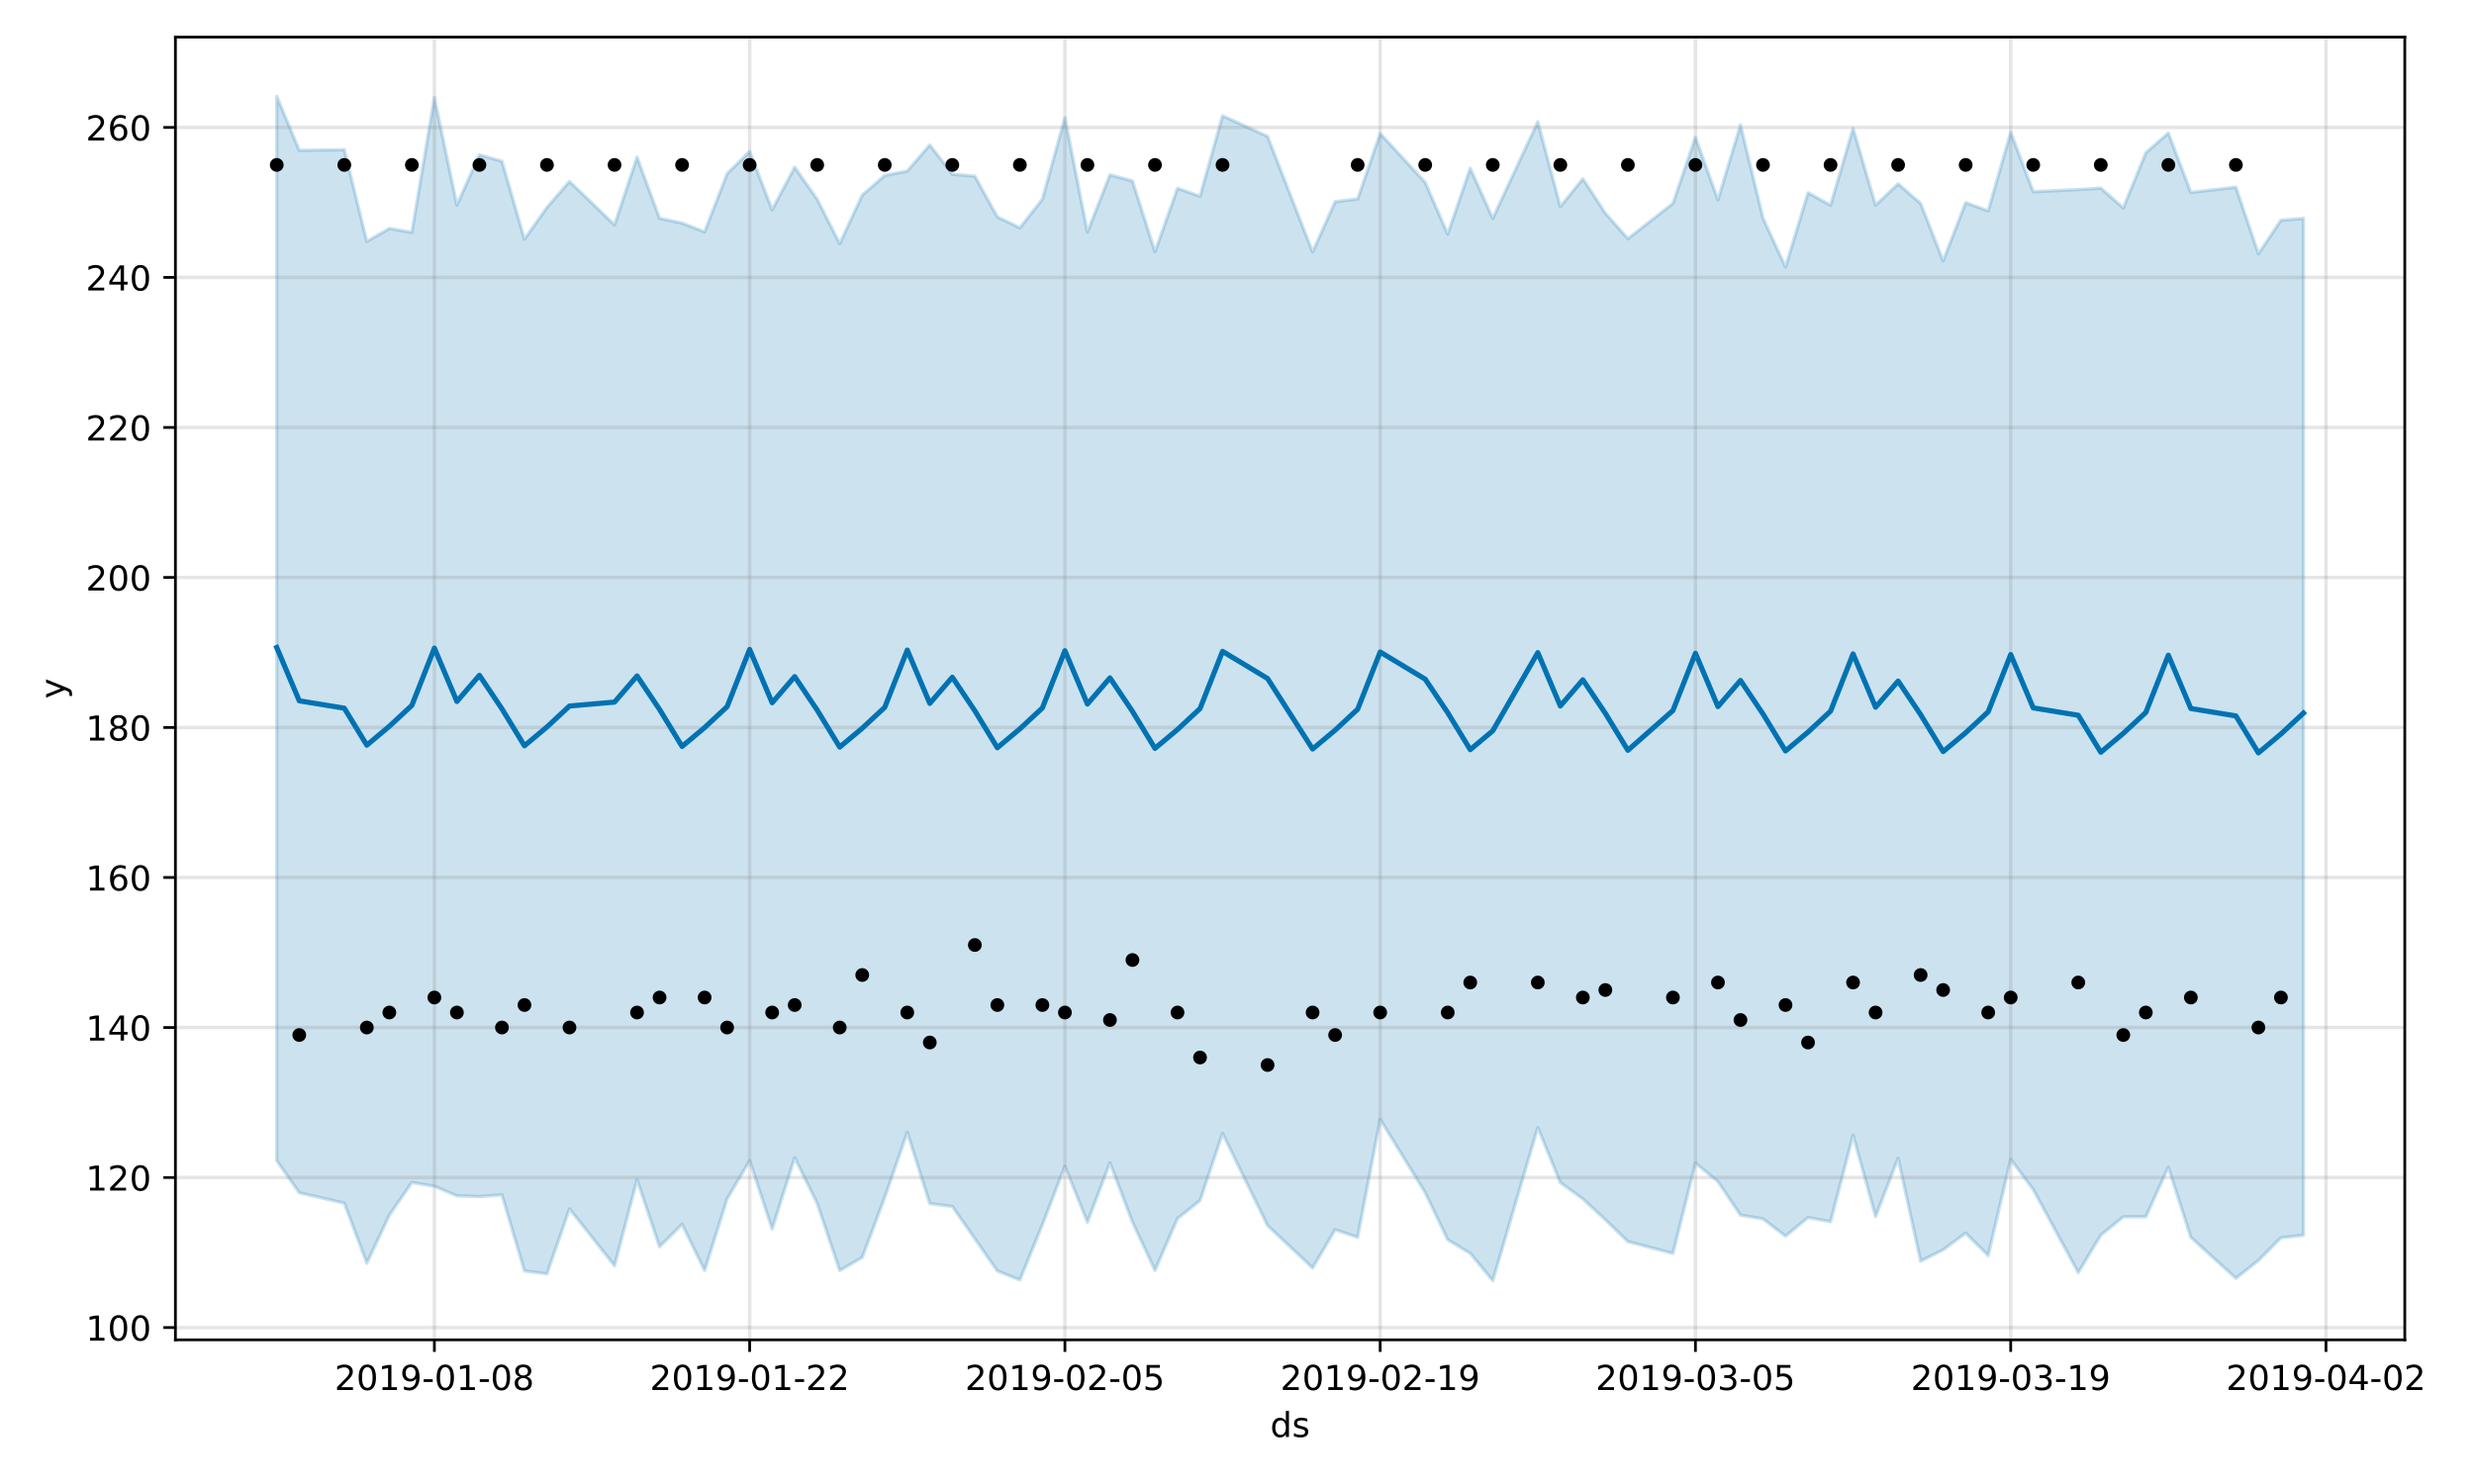 <?xml version="1.0" encoding="utf-8" standalone="no"?>
<!DOCTYPE svg PUBLIC "-//W3C//DTD SVG 1.1//EN"
  "http://www.w3.org/Graphics/SVG/1.1/DTD/svg11.dtd">
<!-- Created with matplotlib (https://matplotlib.org/) -->
<svg height="432pt" version="1.1" viewBox="0 0 720 432" width="720pt" xmlns="http://www.w3.org/2000/svg" xmlns:xlink="http://www.w3.org/1999/xlink">
 <defs>
  <style type="text/css">
*{stroke-linecap:butt;stroke-linejoin:round;}
  </style>
 </defs>
 <g id="figure_1">
  <g id="patch_1">
   <path d="M 0 432 
L 720 432 
L 720 0 
L 0 0 
z
" style="fill:#ffffff;"/>
  </g>
  <g id="axes_1">
   <g id="patch_2">
    <path d="M 51.05 390.04 
L 699.857 390.04 
L 699.857 10.8 
L 51.05 10.8 
z
" style="fill:#ffffff;"/>
   </g>
   <g id="PolyCollection_1">
    <defs>
     <path d="M 80.541 -403.962 
L 80.541 -94.115 
L 87.095 -84.778 
L 100.202 -81.754 
L 106.756 -64.27 
L 113.309 -78.24 
L 119.863 -87.759 
L 126.417 -86.669 
L 132.97 -83.89 
L 139.524 -83.656 
L 146.077 -84.166 
L 152.631 -62.017 
L 159.185 -61.194 
L 165.738 -80.082 
L 178.845 -63.534 
L 185.399 -88.555 
L 191.953 -69.057 
L 198.506 -75.607 
L 205.06 -62.145 
L 211.613 -82.978 
L 218.167 -94.111 
L 224.721 -74.231 
L 231.274 -94.961 
L 237.828 -81.683 
L 244.381 -62.121 
L 250.935 -65.961 
L 257.489 -83.422 
L 264.042 -102.344 
L 270.596 -81.618 
L 277.15 -80.785 
L 283.703 -71.399 
L 290.257 -62.015 
L 296.81 -59.392 
L 303.364 -75.456 
L 309.918 -92.49 
L 316.471 -76.219 
L 323.025 -93.493 
L 329.578 -76.225 
L 336.132 -62.197 
L 342.686 -77.279 
L 349.239 -82.51 
L 355.793 -102.041 
L 368.9 -75.219 
L 382.007 -62.886 
L 388.561 -74.025 
L 395.114 -71.806 
L 401.668 -106.134 
L 414.775 -84.812 
L 421.329 -71.105 
L 427.883 -67.123 
L 434.436 -59.198 
L 447.543 -103.747 
L 454.097 -87.72 
L 460.651 -82.991 
L 467.204 -76.927 
L 473.758 -70.564 
L 486.865 -67.113 
L 493.419 -93.441 
L 499.972 -88.005 
L 506.526 -78.263 
L 513.079 -77.168 
L 519.633 -72.149 
L 526.187 -77.561 
L 532.74 -76.37 
L 539.294 -101.515 
L 545.847 -77.877 
L 552.401 -94.801 
L 558.955 -64.866 
L 565.508 -68.169 
L 572.062 -73.032 
L 578.616 -66.52 
L 585.169 -94.514 
L 591.723 -85.7 
L 604.83 -61.534 
L 611.384 -72.441 
L 617.937 -77.767 
L 624.491 -77.779 
L 631.044 -92.211 
L 637.598 -71.807 
L 650.705 -59.876 
L 657.259 -65.062 
L 663.812 -71.663 
L 670.366 -72.425 
L 670.366 -368.423 
L 670.366 -368.423 
L 663.812 -367.885 
L 657.259 -358.119 
L 650.705 -377.523 
L 637.598 -375.974 
L 631.044 -393.268 
L 624.491 -387.519 
L 617.937 -371.476 
L 611.384 -377.254 
L 604.83 -376.819 
L 591.723 -376.201 
L 585.169 -393.473 
L 578.616 -370.639 
L 572.062 -373.01 
L 565.508 -356.071 
L 558.955 -372.775 
L 552.401 -378.489 
L 545.847 -372.264 
L 539.294 -394.62 
L 532.74 -372.246 
L 526.187 -375.873 
L 519.633 -354.286 
L 513.079 -368.527 
L 506.526 -395.634 
L 499.972 -373.817 
L 493.419 -392.03 
L 486.865 -372.775 
L 473.758 -362.511 
L 467.204 -369.953 
L 460.651 -379.952 
L 454.097 -371.86 
L 447.543 -396.572 
L 434.436 -368.431 
L 427.883 -383.003 
L 421.329 -363.862 
L 414.775 -378.927 
L 401.668 -393.115 
L 395.114 -374.091 
L 388.561 -373.29 
L 382.007 -358.646 
L 368.9 -392.292 
L 355.793 -398.298 
L 349.239 -374.868 
L 342.686 -377.193 
L 336.132 -358.716 
L 329.578 -379.338 
L 323.025 -381.103 
L 316.471 -364.447 
L 309.918 -397.759 
L 303.364 -374.028 
L 296.81 -365.684 
L 290.257 -368.87 
L 283.703 -380.712 
L 277.15 -381.294 
L 270.596 -389.789 
L 264.042 -382.2 
L 257.489 -380.932 
L 250.935 -375.193 
L 244.381 -361.067 
L 237.828 -374 
L 231.274 -383.31 
L 224.721 -370.947 
L 218.167 -387.909 
L 211.613 -381.443 
L 205.06 -364.492 
L 198.506 -367.066 
L 191.953 -368.449 
L 185.399 -386.238 
L 178.845 -366.55 
L 165.738 -379.182 
L 159.185 -371.631 
L 152.631 -362.383 
L 146.077 -385.069 
L 139.524 -386.903 
L 132.97 -372.299 
L 126.417 -403.638 
L 119.863 -364.367 
L 113.309 -365.494 
L 106.756 -361.709 
L 100.202 -388.42 
L 87.095 -388.238 
L 80.541 -403.962 
z
" id="mce779f8765" style="stroke:#0072b2;stroke-opacity:0.2;"/>
    </defs>
    <g clip-path="url(#p8e09448c61)">
     <use style="fill:#0072b2;fill-opacity:0.2;stroke:#0072b2;stroke-opacity:0.2;" x="0" xlink:href="#mce779f8765" y="432"/>
    </g>
   </g>
   <g id="matplotlib.axis_1">
    <g id="xtick_1">
     <g id="line2d_1">
      <path clip-path="url(#p8e09448c61)" d="M 126.417 390.04 
L 126.417 10.8 
" style="fill:none;stroke:#808080;stroke-linecap:square;stroke-opacity:0.2;"/>
     </g>
     <g id="line2d_2">
      <defs>
       <path d="M 0 0 
L 0 3.5 
" id="m4d785fd4f9" style="stroke:#000000;stroke-width:0.8;"/>
      </defs>
      <g>
       <use style="stroke:#000000;stroke-width:0.8;" x="126.417" xlink:href="#m4d785fd4f9" y="390.04"/>
      </g>
     </g>
     <g id="text_1">
      <!-- 2019-01-08 -->
      <defs>
       <path d="M 19.188 8.297 
L 53.609 8.297 
L 53.609 0 
L 7.328 0 
L 7.328 8.297 
Q 12.938 14.109 22.625 23.891 
Q 32.328 33.688 34.812 36.531 
Q 39.547 41.844 41.422 45.531 
Q 43.312 49.219 43.312 52.781 
Q 43.312 58.594 39.234 62.25 
Q 35.156 65.922 28.609 65.922 
Q 23.969 65.922 18.812 64.312 
Q 13.672 62.703 7.812 59.422 
L 7.812 69.391 
Q 13.766 71.781 18.938 73 
Q 24.125 74.219 28.422 74.219 
Q 39.75 74.219 46.484 68.547 
Q 53.219 62.891 53.219 53.422 
Q 53.219 48.922 51.531 44.891 
Q 49.859 40.875 45.406 35.406 
Q 44.188 33.984 37.641 27.219 
Q 31.109 20.453 19.188 8.297 
z
" id="DejaVuSans-50"/>
       <path d="M 31.781 66.406 
Q 24.172 66.406 20.328 58.906 
Q 16.5 51.422 16.5 36.375 
Q 16.5 21.391 20.328 13.891 
Q 24.172 6.391 31.781 6.391 
Q 39.453 6.391 43.281 13.891 
Q 47.125 21.391 47.125 36.375 
Q 47.125 51.422 43.281 58.906 
Q 39.453 66.406 31.781 66.406 
z
M 31.781 74.219 
Q 44.047 74.219 50.516 64.516 
Q 56.984 54.828 56.984 36.375 
Q 56.984 17.969 50.516 8.266 
Q 44.047 -1.422 31.781 -1.422 
Q 19.531 -1.422 13.062 8.266 
Q 6.594 17.969 6.594 36.375 
Q 6.594 54.828 13.062 64.516 
Q 19.531 74.219 31.781 74.219 
z
" id="DejaVuSans-48"/>
       <path d="M 12.406 8.297 
L 28.516 8.297 
L 28.516 63.922 
L 10.984 60.406 
L 10.984 69.391 
L 28.422 72.906 
L 38.281 72.906 
L 38.281 8.297 
L 54.391 8.297 
L 54.391 0 
L 12.406 0 
z
" id="DejaVuSans-49"/>
       <path d="M 10.984 1.516 
L 10.984 10.5 
Q 14.703 8.734 18.5 7.812 
Q 22.312 6.891 25.984 6.891 
Q 35.75 6.891 40.891 13.453 
Q 46.047 20.016 46.781 33.406 
Q 43.953 29.203 39.594 26.953 
Q 35.25 24.703 29.984 24.703 
Q 19.047 24.703 12.672 31.312 
Q 6.297 37.938 6.297 49.422 
Q 6.297 60.641 12.938 67.422 
Q 19.578 74.219 30.609 74.219 
Q 43.266 74.219 49.922 64.516 
Q 56.594 54.828 56.594 36.375 
Q 56.594 19.141 48.406 8.859 
Q 40.234 -1.422 26.422 -1.422 
Q 22.703 -1.422 18.891 -0.688 
Q 15.094 0.047 10.984 1.516 
z
M 30.609 32.422 
Q 37.25 32.422 41.125 36.953 
Q 45.016 41.5 45.016 49.422 
Q 45.016 57.281 41.125 61.844 
Q 37.25 66.406 30.609 66.406 
Q 23.969 66.406 20.094 61.844 
Q 16.219 57.281 16.219 49.422 
Q 16.219 41.5 20.094 36.953 
Q 23.969 32.422 30.609 32.422 
z
" id="DejaVuSans-57"/>
       <path d="M 4.891 31.391 
L 31.203 31.391 
L 31.203 23.391 
L 4.891 23.391 
z
" id="DejaVuSans-45"/>
       <path d="M 31.781 34.625 
Q 24.75 34.625 20.719 30.859 
Q 16.703 27.094 16.703 20.516 
Q 16.703 13.922 20.719 10.156 
Q 24.75 6.391 31.781 6.391 
Q 38.812 6.391 42.859 10.172 
Q 46.922 13.969 46.922 20.516 
Q 46.922 27.094 42.891 30.859 
Q 38.875 34.625 31.781 34.625 
z
M 21.922 38.812 
Q 15.578 40.375 12.031 44.719 
Q 8.5 49.078 8.5 55.328 
Q 8.5 64.062 14.719 69.141 
Q 20.953 74.219 31.781 74.219 
Q 42.672 74.219 48.875 69.141 
Q 55.078 64.062 55.078 55.328 
Q 55.078 49.078 51.531 44.719 
Q 48 40.375 41.703 38.812 
Q 48.828 37.156 52.797 32.312 
Q 56.781 27.484 56.781 20.516 
Q 56.781 9.906 50.312 4.234 
Q 43.844 -1.422 31.781 -1.422 
Q 19.734 -1.422 13.25 4.234 
Q 6.781 9.906 6.781 20.516 
Q 6.781 27.484 10.781 32.312 
Q 14.797 37.156 21.922 38.812 
z
M 18.312 54.391 
Q 18.312 48.734 21.844 45.562 
Q 25.391 42.391 31.781 42.391 
Q 38.141 42.391 41.719 45.562 
Q 45.312 48.734 45.312 54.391 
Q 45.312 60.062 41.719 63.234 
Q 38.141 66.406 31.781 66.406 
Q 25.391 66.406 21.844 63.234 
Q 18.312 60.062 18.312 54.391 
z
" id="DejaVuSans-56"/>
      </defs>
      <g transform="translate(97.359 404.638)scale(0.1 -0.1)">
       <use xlink:href="#DejaVuSans-50"/>
       <use x="63.623" xlink:href="#DejaVuSans-48"/>
       <use x="127.246" xlink:href="#DejaVuSans-49"/>
       <use x="190.869" xlink:href="#DejaVuSans-57"/>
       <use x="254.492" xlink:href="#DejaVuSans-45"/>
       <use x="290.576" xlink:href="#DejaVuSans-48"/>
       <use x="354.199" xlink:href="#DejaVuSans-49"/>
       <use x="417.822" xlink:href="#DejaVuSans-45"/>
       <use x="453.906" xlink:href="#DejaVuSans-48"/>
       <use x="517.529" xlink:href="#DejaVuSans-56"/>
      </g>
     </g>
    </g>
    <g id="xtick_2">
     <g id="line2d_3">
      <path clip-path="url(#p8e09448c61)" d="M 218.167 390.04 
L 218.167 10.8 
" style="fill:none;stroke:#808080;stroke-linecap:square;stroke-opacity:0.2;"/>
     </g>
     <g id="line2d_4">
      <g>
       <use style="stroke:#000000;stroke-width:0.8;" x="218.167" xlink:href="#m4d785fd4f9" y="390.04"/>
      </g>
     </g>
     <g id="text_2">
      <!-- 2019-01-22 -->
      <g transform="translate(189.109 404.638)scale(0.1 -0.1)">
       <use xlink:href="#DejaVuSans-50"/>
       <use x="63.623" xlink:href="#DejaVuSans-48"/>
       <use x="127.246" xlink:href="#DejaVuSans-49"/>
       <use x="190.869" xlink:href="#DejaVuSans-57"/>
       <use x="254.492" xlink:href="#DejaVuSans-45"/>
       <use x="290.576" xlink:href="#DejaVuSans-48"/>
       <use x="354.199" xlink:href="#DejaVuSans-49"/>
       <use x="417.822" xlink:href="#DejaVuSans-45"/>
       <use x="453.906" xlink:href="#DejaVuSans-50"/>
       <use x="517.529" xlink:href="#DejaVuSans-50"/>
      </g>
     </g>
    </g>
    <g id="xtick_3">
     <g id="line2d_5">
      <path clip-path="url(#p8e09448c61)" d="M 309.918 390.04 
L 309.918 10.8 
" style="fill:none;stroke:#808080;stroke-linecap:square;stroke-opacity:0.2;"/>
     </g>
     <g id="line2d_6">
      <g>
       <use style="stroke:#000000;stroke-width:0.8;" x="309.918" xlink:href="#m4d785fd4f9" y="390.04"/>
      </g>
     </g>
     <g id="text_3">
      <!-- 2019-02-05 -->
      <defs>
       <path d="M 10.797 72.906 
L 49.516 72.906 
L 49.516 64.594 
L 19.828 64.594 
L 19.828 46.734 
Q 21.969 47.469 24.109 47.828 
Q 26.266 48.188 28.422 48.188 
Q 40.625 48.188 47.75 41.5 
Q 54.891 34.812 54.891 23.391 
Q 54.891 11.625 47.562 5.094 
Q 40.234 -1.422 26.906 -1.422 
Q 22.312 -1.422 17.547 -0.641 
Q 12.797 0.141 7.719 1.703 
L 7.719 11.625 
Q 12.109 9.234 16.797 8.062 
Q 21.484 6.891 26.703 6.891 
Q 35.156 6.891 40.078 11.328 
Q 45.016 15.766 45.016 23.391 
Q 45.016 31 40.078 35.438 
Q 35.156 39.891 26.703 39.891 
Q 22.75 39.891 18.812 39.016 
Q 14.891 38.141 10.797 36.281 
z
" id="DejaVuSans-53"/>
      </defs>
      <g transform="translate(280.86 404.638)scale(0.1 -0.1)">
       <use xlink:href="#DejaVuSans-50"/>
       <use x="63.623" xlink:href="#DejaVuSans-48"/>
       <use x="127.246" xlink:href="#DejaVuSans-49"/>
       <use x="190.869" xlink:href="#DejaVuSans-57"/>
       <use x="254.492" xlink:href="#DejaVuSans-45"/>
       <use x="290.576" xlink:href="#DejaVuSans-48"/>
       <use x="354.199" xlink:href="#DejaVuSans-50"/>
       <use x="417.822" xlink:href="#DejaVuSans-45"/>
       <use x="453.906" xlink:href="#DejaVuSans-48"/>
       <use x="517.529" xlink:href="#DejaVuSans-53"/>
      </g>
     </g>
    </g>
    <g id="xtick_4">
     <g id="line2d_7">
      <path clip-path="url(#p8e09448c61)" d="M 401.668 390.04 
L 401.668 10.8 
" style="fill:none;stroke:#808080;stroke-linecap:square;stroke-opacity:0.2;"/>
     </g>
     <g id="line2d_8">
      <g>
       <use style="stroke:#000000;stroke-width:0.8;" x="401.668" xlink:href="#m4d785fd4f9" y="390.04"/>
      </g>
     </g>
     <g id="text_4">
      <!-- 2019-02-19 -->
      <g transform="translate(372.61 404.638)scale(0.1 -0.1)">
       <use xlink:href="#DejaVuSans-50"/>
       <use x="63.623" xlink:href="#DejaVuSans-48"/>
       <use x="127.246" xlink:href="#DejaVuSans-49"/>
       <use x="190.869" xlink:href="#DejaVuSans-57"/>
       <use x="254.492" xlink:href="#DejaVuSans-45"/>
       <use x="290.576" xlink:href="#DejaVuSans-48"/>
       <use x="354.199" xlink:href="#DejaVuSans-50"/>
       <use x="417.822" xlink:href="#DejaVuSans-45"/>
       <use x="453.906" xlink:href="#DejaVuSans-49"/>
       <use x="517.529" xlink:href="#DejaVuSans-57"/>
      </g>
     </g>
    </g>
    <g id="xtick_5">
     <g id="line2d_9">
      <path clip-path="url(#p8e09448c61)" d="M 493.419 390.04 
L 493.419 10.8 
" style="fill:none;stroke:#808080;stroke-linecap:square;stroke-opacity:0.2;"/>
     </g>
     <g id="line2d_10">
      <g>
       <use style="stroke:#000000;stroke-width:0.8;" x="493.419" xlink:href="#m4d785fd4f9" y="390.04"/>
      </g>
     </g>
     <g id="text_5">
      <!-- 2019-03-05 -->
      <defs>
       <path d="M 40.578 39.312 
Q 47.656 37.797 51.625 33 
Q 55.609 28.219 55.609 21.188 
Q 55.609 10.406 48.188 4.484 
Q 40.766 -1.422 27.094 -1.422 
Q 22.516 -1.422 17.656 -0.516 
Q 12.797 0.391 7.625 2.203 
L 7.625 11.719 
Q 11.719 9.328 16.594 8.109 
Q 21.484 6.891 26.812 6.891 
Q 36.078 6.891 40.938 10.547 
Q 45.797 14.203 45.797 21.188 
Q 45.797 27.641 41.281 31.266 
Q 36.766 34.906 28.719 34.906 
L 20.219 34.906 
L 20.219 43.016 
L 29.109 43.016 
Q 36.375 43.016 40.234 45.922 
Q 44.094 48.828 44.094 54.297 
Q 44.094 59.906 40.109 62.906 
Q 36.141 65.922 28.719 65.922 
Q 24.656 65.922 20.016 65.031 
Q 15.375 64.156 9.812 62.312 
L 9.812 71.094 
Q 15.438 72.656 20.344 73.438 
Q 25.25 74.219 29.594 74.219 
Q 40.828 74.219 47.359 69.109 
Q 53.906 64.016 53.906 55.328 
Q 53.906 49.266 50.438 45.094 
Q 46.969 40.922 40.578 39.312 
z
" id="DejaVuSans-51"/>
      </defs>
      <g transform="translate(464.361 404.638)scale(0.1 -0.1)">
       <use xlink:href="#DejaVuSans-50"/>
       <use x="63.623" xlink:href="#DejaVuSans-48"/>
       <use x="127.246" xlink:href="#DejaVuSans-49"/>
       <use x="190.869" xlink:href="#DejaVuSans-57"/>
       <use x="254.492" xlink:href="#DejaVuSans-45"/>
       <use x="290.576" xlink:href="#DejaVuSans-48"/>
       <use x="354.199" xlink:href="#DejaVuSans-51"/>
       <use x="417.822" xlink:href="#DejaVuSans-45"/>
       <use x="453.906" xlink:href="#DejaVuSans-48"/>
       <use x="517.529" xlink:href="#DejaVuSans-53"/>
      </g>
     </g>
    </g>
    <g id="xtick_6">
     <g id="line2d_11">
      <path clip-path="url(#p8e09448c61)" d="M 585.169 390.04 
L 585.169 10.8 
" style="fill:none;stroke:#808080;stroke-linecap:square;stroke-opacity:0.2;"/>
     </g>
     <g id="line2d_12">
      <g>
       <use style="stroke:#000000;stroke-width:0.8;" x="585.169" xlink:href="#m4d785fd4f9" y="390.04"/>
      </g>
     </g>
     <g id="text_6">
      <!-- 2019-03-19 -->
      <g transform="translate(556.111 404.638)scale(0.1 -0.1)">
       <use xlink:href="#DejaVuSans-50"/>
       <use x="63.623" xlink:href="#DejaVuSans-48"/>
       <use x="127.246" xlink:href="#DejaVuSans-49"/>
       <use x="190.869" xlink:href="#DejaVuSans-57"/>
       <use x="254.492" xlink:href="#DejaVuSans-45"/>
       <use x="290.576" xlink:href="#DejaVuSans-48"/>
       <use x="354.199" xlink:href="#DejaVuSans-51"/>
       <use x="417.822" xlink:href="#DejaVuSans-45"/>
       <use x="453.906" xlink:href="#DejaVuSans-49"/>
       <use x="517.529" xlink:href="#DejaVuSans-57"/>
      </g>
     </g>
    </g>
    <g id="xtick_7">
     <g id="line2d_13">
      <path clip-path="url(#p8e09448c61)" d="M 676.92 390.04 
L 676.92 10.8 
" style="fill:none;stroke:#808080;stroke-linecap:square;stroke-opacity:0.2;"/>
     </g>
     <g id="line2d_14">
      <g>
       <use style="stroke:#000000;stroke-width:0.8;" x="676.92" xlink:href="#m4d785fd4f9" y="390.04"/>
      </g>
     </g>
     <g id="text_7">
      <!-- 2019-04-02 -->
      <defs>
       <path d="M 37.797 64.312 
L 12.891 25.391 
L 37.797 25.391 
z
M 35.203 72.906 
L 47.609 72.906 
L 47.609 25.391 
L 58.016 25.391 
L 58.016 17.188 
L 47.609 17.188 
L 47.609 0 
L 37.797 0 
L 37.797 17.188 
L 4.891 17.188 
L 4.891 26.703 
z
" id="DejaVuSans-52"/>
      </defs>
      <g transform="translate(647.862 404.638)scale(0.1 -0.1)">
       <use xlink:href="#DejaVuSans-50"/>
       <use x="63.623" xlink:href="#DejaVuSans-48"/>
       <use x="127.246" xlink:href="#DejaVuSans-49"/>
       <use x="190.869" xlink:href="#DejaVuSans-57"/>
       <use x="254.492" xlink:href="#DejaVuSans-45"/>
       <use x="290.576" xlink:href="#DejaVuSans-48"/>
       <use x="354.199" xlink:href="#DejaVuSans-52"/>
       <use x="417.822" xlink:href="#DejaVuSans-45"/>
       <use x="453.906" xlink:href="#DejaVuSans-48"/>
       <use x="517.529" xlink:href="#DejaVuSans-50"/>
      </g>
     </g>
    </g>
    <g id="text_8">
     <!-- ds -->
     <defs>
      <path d="M 45.406 46.391 
L 45.406 75.984 
L 54.391 75.984 
L 54.391 0 
L 45.406 0 
L 45.406 8.203 
Q 42.578 3.328 38.25 0.953 
Q 33.938 -1.422 27.875 -1.422 
Q 17.969 -1.422 11.734 6.484 
Q 5.516 14.406 5.516 27.297 
Q 5.516 40.188 11.734 48.094 
Q 17.969 56 27.875 56 
Q 33.938 56 38.25 53.625 
Q 42.578 51.266 45.406 46.391 
z
M 14.797 27.297 
Q 14.797 17.391 18.875 11.75 
Q 22.953 6.109 30.078 6.109 
Q 37.203 6.109 41.297 11.75 
Q 45.406 17.391 45.406 27.297 
Q 45.406 37.203 41.297 42.844 
Q 37.203 48.484 30.078 48.484 
Q 22.953 48.484 18.875 42.844 
Q 14.797 37.203 14.797 27.297 
z
" id="DejaVuSans-100"/>
      <path d="M 44.281 53.078 
L 44.281 44.578 
Q 40.484 46.531 36.375 47.5 
Q 32.281 48.484 27.875 48.484 
Q 21.188 48.484 17.844 46.438 
Q 14.5 44.391 14.5 40.281 
Q 14.5 37.156 16.891 35.375 
Q 19.281 33.594 26.516 31.984 
L 29.594 31.297 
Q 39.156 29.25 43.188 25.516 
Q 47.219 21.781 47.219 15.094 
Q 47.219 7.469 41.188 3.016 
Q 35.156 -1.422 24.609 -1.422 
Q 20.219 -1.422 15.453 -0.562 
Q 10.688 0.297 5.422 2 
L 5.422 11.281 
Q 10.406 8.688 15.234 7.391 
Q 20.062 6.109 24.812 6.109 
Q 31.156 6.109 34.562 8.281 
Q 37.984 10.453 37.984 14.406 
Q 37.984 18.062 35.516 20.016 
Q 33.062 21.969 24.703 23.781 
L 21.578 24.516 
Q 13.234 26.266 9.516 29.906 
Q 5.812 33.547 5.812 39.891 
Q 5.812 47.609 11.281 51.797 
Q 16.75 56 26.812 56 
Q 31.781 56 36.172 55.266 
Q 40.578 54.547 44.281 53.078 
z
" id="DejaVuSans-115"/>
     </defs>
     <g transform="translate(369.675 418.317)scale(0.1 -0.1)">
      <use xlink:href="#DejaVuSans-100"/>
      <use x="63.477" xlink:href="#DejaVuSans-115"/>
     </g>
    </g>
   </g>
   <g id="matplotlib.axis_2">
    <g id="ytick_1">
     <g id="line2d_15">
      <path clip-path="url(#p8e09448c61)" d="M 51.05 386.457 
L 699.857 386.457 
" style="fill:none;stroke:#808080;stroke-linecap:square;stroke-opacity:0.2;"/>
     </g>
     <g id="line2d_16">
      <defs>
       <path d="M 0 0 
L -3.5 0 
" id="mef9e981b70" style="stroke:#000000;stroke-width:0.8;"/>
      </defs>
      <g>
       <use style="stroke:#000000;stroke-width:0.8;" x="51.05" xlink:href="#mef9e981b70" y="386.457"/>
      </g>
     </g>
     <g id="text_9">
      <!-- 100 -->
      <g transform="translate(24.962 390.256)scale(0.1 -0.1)">
       <use xlink:href="#DejaVuSans-49"/>
       <use x="63.623" xlink:href="#DejaVuSans-48"/>
       <use x="127.246" xlink:href="#DejaVuSans-48"/>
      </g>
     </g>
    </g>
    <g id="ytick_2">
     <g id="line2d_17">
      <path clip-path="url(#p8e09448c61)" d="M 51.05 342.786 
L 699.857 342.786 
" style="fill:none;stroke:#808080;stroke-linecap:square;stroke-opacity:0.2;"/>
     </g>
     <g id="line2d_18">
      <g>
       <use style="stroke:#000000;stroke-width:0.8;" x="51.05" xlink:href="#mef9e981b70" y="342.786"/>
      </g>
     </g>
     <g id="text_10">
      <!-- 120 -->
      <g transform="translate(24.962 346.585)scale(0.1 -0.1)">
       <use xlink:href="#DejaVuSans-49"/>
       <use x="63.623" xlink:href="#DejaVuSans-50"/>
       <use x="127.246" xlink:href="#DejaVuSans-48"/>
      </g>
     </g>
    </g>
    <g id="ytick_3">
     <g id="line2d_19">
      <path clip-path="url(#p8e09448c61)" d="M 51.05 299.115 
L 699.857 299.115 
" style="fill:none;stroke:#808080;stroke-linecap:square;stroke-opacity:0.2;"/>
     </g>
     <g id="line2d_20">
      <g>
       <use style="stroke:#000000;stroke-width:0.8;" x="51.05" xlink:href="#mef9e981b70" y="299.115"/>
      </g>
     </g>
     <g id="text_11">
      <!-- 140 -->
      <g transform="translate(24.962 302.914)scale(0.1 -0.1)">
       <use xlink:href="#DejaVuSans-49"/>
       <use x="63.623" xlink:href="#DejaVuSans-52"/>
       <use x="127.246" xlink:href="#DejaVuSans-48"/>
      </g>
     </g>
    </g>
    <g id="ytick_4">
     <g id="line2d_21">
      <path clip-path="url(#p8e09448c61)" d="M 51.05 255.444 
L 699.857 255.444 
" style="fill:none;stroke:#808080;stroke-linecap:square;stroke-opacity:0.2;"/>
     </g>
     <g id="line2d_22">
      <g>
       <use style="stroke:#000000;stroke-width:0.8;" x="51.05" xlink:href="#mef9e981b70" y="255.444"/>
      </g>
     </g>
     <g id="text_12">
      <!-- 160 -->
      <defs>
       <path d="M 33.016 40.375 
Q 26.375 40.375 22.484 35.828 
Q 18.609 31.297 18.609 23.391 
Q 18.609 15.531 22.484 10.953 
Q 26.375 6.391 33.016 6.391 
Q 39.656 6.391 43.531 10.953 
Q 47.406 15.531 47.406 23.391 
Q 47.406 31.297 43.531 35.828 
Q 39.656 40.375 33.016 40.375 
z
M 52.594 71.297 
L 52.594 62.312 
Q 48.875 64.062 45.094 64.984 
Q 41.312 65.922 37.594 65.922 
Q 27.828 65.922 22.672 59.328 
Q 17.531 52.734 16.797 39.406 
Q 19.672 43.656 24.016 45.922 
Q 28.375 48.188 33.594 48.188 
Q 44.578 48.188 50.953 41.516 
Q 57.328 34.859 57.328 23.391 
Q 57.328 12.156 50.688 5.359 
Q 44.047 -1.422 33.016 -1.422 
Q 20.359 -1.422 13.672 8.266 
Q 6.984 17.969 6.984 36.375 
Q 6.984 53.656 15.188 63.938 
Q 23.391 74.219 37.203 74.219 
Q 40.922 74.219 44.703 73.484 
Q 48.484 72.75 52.594 71.297 
z
" id="DejaVuSans-54"/>
      </defs>
      <g transform="translate(24.962 259.243)scale(0.1 -0.1)">
       <use xlink:href="#DejaVuSans-49"/>
       <use x="63.623" xlink:href="#DejaVuSans-54"/>
       <use x="127.246" xlink:href="#DejaVuSans-48"/>
      </g>
     </g>
    </g>
    <g id="ytick_5">
     <g id="line2d_23">
      <path clip-path="url(#p8e09448c61)" d="M 51.05 211.773 
L 699.857 211.773 
" style="fill:none;stroke:#808080;stroke-linecap:square;stroke-opacity:0.2;"/>
     </g>
     <g id="line2d_24">
      <g>
       <use style="stroke:#000000;stroke-width:0.8;" x="51.05" xlink:href="#mef9e981b70" y="211.773"/>
      </g>
     </g>
     <g id="text_13">
      <!-- 180 -->
      <g transform="translate(24.962 215.572)scale(0.1 -0.1)">
       <use xlink:href="#DejaVuSans-49"/>
       <use x="63.623" xlink:href="#DejaVuSans-56"/>
       <use x="127.246" xlink:href="#DejaVuSans-48"/>
      </g>
     </g>
    </g>
    <g id="ytick_6">
     <g id="line2d_25">
      <path clip-path="url(#p8e09448c61)" d="M 51.05 168.102 
L 699.857 168.102 
" style="fill:none;stroke:#808080;stroke-linecap:square;stroke-opacity:0.2;"/>
     </g>
     <g id="line2d_26">
      <g>
       <use style="stroke:#000000;stroke-width:0.8;" x="51.05" xlink:href="#mef9e981b70" y="168.102"/>
      </g>
     </g>
     <g id="text_14">
      <!-- 200 -->
      <g transform="translate(24.962 171.902)scale(0.1 -0.1)">
       <use xlink:href="#DejaVuSans-50"/>
       <use x="63.623" xlink:href="#DejaVuSans-48"/>
       <use x="127.246" xlink:href="#DejaVuSans-48"/>
      </g>
     </g>
    </g>
    <g id="ytick_7">
     <g id="line2d_27">
      <path clip-path="url(#p8e09448c61)" d="M 51.05 124.432 
L 699.857 124.432 
" style="fill:none;stroke:#808080;stroke-linecap:square;stroke-opacity:0.2;"/>
     </g>
     <g id="line2d_28">
      <g>
       <use style="stroke:#000000;stroke-width:0.8;" x="51.05" xlink:href="#mef9e981b70" y="124.432"/>
      </g>
     </g>
     <g id="text_15">
      <!-- 220 -->
      <g transform="translate(24.962 128.231)scale(0.1 -0.1)">
       <use xlink:href="#DejaVuSans-50"/>
       <use x="63.623" xlink:href="#DejaVuSans-50"/>
       <use x="127.246" xlink:href="#DejaVuSans-48"/>
      </g>
     </g>
    </g>
    <g id="ytick_8">
     <g id="line2d_29">
      <path clip-path="url(#p8e09448c61)" d="M 51.05 80.761 
L 699.857 80.761 
" style="fill:none;stroke:#808080;stroke-linecap:square;stroke-opacity:0.2;"/>
     </g>
     <g id="line2d_30">
      <g>
       <use style="stroke:#000000;stroke-width:0.8;" x="51.05" xlink:href="#mef9e981b70" y="80.761"/>
      </g>
     </g>
     <g id="text_16">
      <!-- 240 -->
      <g transform="translate(24.962 84.56)scale(0.1 -0.1)">
       <use xlink:href="#DejaVuSans-50"/>
       <use x="63.623" xlink:href="#DejaVuSans-52"/>
       <use x="127.246" xlink:href="#DejaVuSans-48"/>
      </g>
     </g>
    </g>
    <g id="ytick_9">
     <g id="line2d_31">
      <path clip-path="url(#p8e09448c61)" d="M 51.05 37.09 
L 699.857 37.09 
" style="fill:none;stroke:#808080;stroke-linecap:square;stroke-opacity:0.2;"/>
     </g>
     <g id="line2d_32">
      <g>
       <use style="stroke:#000000;stroke-width:0.8;" x="51.05" xlink:href="#mef9e981b70" y="37.09"/>
      </g>
     </g>
     <g id="text_17">
      <!-- 260 -->
      <g transform="translate(24.962 40.889)scale(0.1 -0.1)">
       <use xlink:href="#DejaVuSans-50"/>
       <use x="63.623" xlink:href="#DejaVuSans-54"/>
       <use x="127.246" xlink:href="#DejaVuSans-48"/>
      </g>
     </g>
    </g>
    <g id="text_18">
     <!-- y -->
     <defs>
      <path d="M 32.172 -5.078 
Q 28.375 -14.844 24.75 -17.812 
Q 21.141 -20.797 15.094 -20.797 
L 7.906 -20.797 
L 7.906 -13.281 
L 13.188 -13.281 
Q 16.891 -13.281 18.938 -11.516 
Q 21 -9.766 23.484 -3.219 
L 25.094 0.875 
L 2.984 54.688 
L 12.5 54.688 
L 29.594 11.922 
L 46.688 54.688 
L 56.203 54.688 
z
" id="DejaVuSans-121"/>
     </defs>
     <g transform="translate(18.883 203.379)rotate(-90)scale(0.1 -0.1)">
      <use xlink:href="#DejaVuSans-121"/>
     </g>
    </g>
   </g>
   <g id="line2d_33">
    <defs>
     <path d="M 0 1.5 
C 0.398 1.5 0.779 1.342 1.061 1.061 
C 1.342 0.779 1.5 0.398 1.5 0 
C 1.5 -0.398 1.342 -0.779 1.061 -1.061 
C 0.779 -1.342 0.398 -1.5 0 -1.5 
C -0.398 -1.5 -0.779 -1.342 -1.061 -1.061 
C -1.342 -0.779 -1.5 -0.398 -1.5 0 
C -1.5 0.398 -1.342 0.779 -1.061 1.061 
C -0.779 1.342 -0.398 1.5 0 1.5 
z
" id="mf7f55db4b1" style="stroke:#000000;"/>
    </defs>
    <g clip-path="url(#p8e09448c61)">
     <use style="stroke:#000000;" x="80.541" xlink:href="#mf7f55db4b1" y="48.008"/>
     <use style="stroke:#000000;" x="87.095" xlink:href="#mf7f55db4b1" y="301.298"/>
     <use style="stroke:#000000;" x="100.202" xlink:href="#mf7f55db4b1" y="48.008"/>
     <use style="stroke:#000000;" x="106.756" xlink:href="#mf7f55db4b1" y="299.115"/>
     <use style="stroke:#000000;" x="113.309" xlink:href="#mf7f55db4b1" y="294.748"/>
     <use style="stroke:#000000;" x="119.863" xlink:href="#mf7f55db4b1" y="48.008"/>
     <use style="stroke:#000000;" x="126.417" xlink:href="#mf7f55db4b1" y="290.381"/>
     <use style="stroke:#000000;" x="132.97" xlink:href="#mf7f55db4b1" y="294.748"/>
     <use style="stroke:#000000;" x="139.524" xlink:href="#mf7f55db4b1" y="48.008"/>
     <use style="stroke:#000000;" x="146.077" xlink:href="#mf7f55db4b1" y="299.115"/>
     <use style="stroke:#000000;" x="152.631" xlink:href="#mf7f55db4b1" y="292.564"/>
     <use style="stroke:#000000;" x="159.185" xlink:href="#mf7f55db4b1" y="48.008"/>
     <use style="stroke:#000000;" x="165.738" xlink:href="#mf7f55db4b1" y="299.115"/>
     <use style="stroke:#000000;" x="178.845" xlink:href="#mf7f55db4b1" y="48.008"/>
     <use style="stroke:#000000;" x="185.399" xlink:href="#mf7f55db4b1" y="294.748"/>
     <use style="stroke:#000000;" x="191.953" xlink:href="#mf7f55db4b1" y="290.381"/>
     <use style="stroke:#000000;" x="198.506" xlink:href="#mf7f55db4b1" y="48.008"/>
     <use style="stroke:#000000;" x="205.06" xlink:href="#mf7f55db4b1" y="290.381"/>
     <use style="stroke:#000000;" x="211.613" xlink:href="#mf7f55db4b1" y="299.115"/>
     <use style="stroke:#000000;" x="218.167" xlink:href="#mf7f55db4b1" y="48.008"/>
     <use style="stroke:#000000;" x="224.721" xlink:href="#mf7f55db4b1" y="294.748"/>
     <use style="stroke:#000000;" x="231.274" xlink:href="#mf7f55db4b1" y="292.564"/>
     <use style="stroke:#000000;" x="237.828" xlink:href="#mf7f55db4b1" y="48.008"/>
     <use style="stroke:#000000;" x="244.381" xlink:href="#mf7f55db4b1" y="299.115"/>
     <use style="stroke:#000000;" x="250.935" xlink:href="#mf7f55db4b1" y="283.83"/>
     <use style="stroke:#000000;" x="257.489" xlink:href="#mf7f55db4b1" y="48.008"/>
     <use style="stroke:#000000;" x="264.042" xlink:href="#mf7f55db4b1" y="294.748"/>
     <use style="stroke:#000000;" x="270.596" xlink:href="#mf7f55db4b1" y="303.482"/>
     <use style="stroke:#000000;" x="277.15" xlink:href="#mf7f55db4b1" y="48.008"/>
     <use style="stroke:#000000;" x="283.703" xlink:href="#mf7f55db4b1" y="275.096"/>
     <use style="stroke:#000000;" x="290.257" xlink:href="#mf7f55db4b1" y="292.564"/>
     <use style="stroke:#000000;" x="296.81" xlink:href="#mf7f55db4b1" y="48.008"/>
     <use style="stroke:#000000;" x="303.364" xlink:href="#mf7f55db4b1" y="292.564"/>
     <use style="stroke:#000000;" x="309.918" xlink:href="#mf7f55db4b1" y="294.748"/>
     <use style="stroke:#000000;" x="316.471" xlink:href="#mf7f55db4b1" y="48.008"/>
     <use style="stroke:#000000;" x="323.025" xlink:href="#mf7f55db4b1" y="296.931"/>
     <use style="stroke:#000000;" x="329.578" xlink:href="#mf7f55db4b1" y="279.463"/>
     <use style="stroke:#000000;" x="336.132" xlink:href="#mf7f55db4b1" y="48.008"/>
     <use style="stroke:#000000;" x="342.686" xlink:href="#mf7f55db4b1" y="294.748"/>
     <use style="stroke:#000000;" x="349.239" xlink:href="#mf7f55db4b1" y="307.849"/>
     <use style="stroke:#000000;" x="355.793" xlink:href="#mf7f55db4b1" y="48.008"/>
     <use style="stroke:#000000;" x="368.9" xlink:href="#mf7f55db4b1" y="310.033"/>
     <use style="stroke:#000000;" x="382.007" xlink:href="#mf7f55db4b1" y="294.748"/>
     <use style="stroke:#000000;" x="388.561" xlink:href="#mf7f55db4b1" y="301.298"/>
     <use style="stroke:#000000;" x="395.114" xlink:href="#mf7f55db4b1" y="48.008"/>
     <use style="stroke:#000000;" x="401.668" xlink:href="#mf7f55db4b1" y="294.748"/>
     <use style="stroke:#000000;" x="414.775" xlink:href="#mf7f55db4b1" y="48.008"/>
     <use style="stroke:#000000;" x="421.329" xlink:href="#mf7f55db4b1" y="294.748"/>
     <use style="stroke:#000000;" x="427.883" xlink:href="#mf7f55db4b1" y="286.014"/>
     <use style="stroke:#000000;" x="434.436" xlink:href="#mf7f55db4b1" y="48.008"/>
     <use style="stroke:#000000;" x="447.543" xlink:href="#mf7f55db4b1" y="286.014"/>
     <use style="stroke:#000000;" x="454.097" xlink:href="#mf7f55db4b1" y="48.008"/>
     <use style="stroke:#000000;" x="460.651" xlink:href="#mf7f55db4b1" y="290.381"/>
     <use style="stroke:#000000;" x="467.204" xlink:href="#mf7f55db4b1" y="288.197"/>
     <use style="stroke:#000000;" x="473.758" xlink:href="#mf7f55db4b1" y="48.008"/>
     <use style="stroke:#000000;" x="486.865" xlink:href="#mf7f55db4b1" y="290.381"/>
     <use style="stroke:#000000;" x="493.419" xlink:href="#mf7f55db4b1" y="48.008"/>
     <use style="stroke:#000000;" x="499.972" xlink:href="#mf7f55db4b1" y="286.014"/>
     <use style="stroke:#000000;" x="506.526" xlink:href="#mf7f55db4b1" y="296.931"/>
     <use style="stroke:#000000;" x="513.079" xlink:href="#mf7f55db4b1" y="48.008"/>
     <use style="stroke:#000000;" x="519.633" xlink:href="#mf7f55db4b1" y="292.564"/>
     <use style="stroke:#000000;" x="526.187" xlink:href="#mf7f55db4b1" y="303.482"/>
     <use style="stroke:#000000;" x="532.74" xlink:href="#mf7f55db4b1" y="48.008"/>
     <use style="stroke:#000000;" x="539.294" xlink:href="#mf7f55db4b1" y="286.014"/>
     <use style="stroke:#000000;" x="545.847" xlink:href="#mf7f55db4b1" y="294.748"/>
     <use style="stroke:#000000;" x="552.401" xlink:href="#mf7f55db4b1" y="48.008"/>
     <use style="stroke:#000000;" x="558.955" xlink:href="#mf7f55db4b1" y="283.83"/>
     <use style="stroke:#000000;" x="565.508" xlink:href="#mf7f55db4b1" y="288.197"/>
     <use style="stroke:#000000;" x="572.062" xlink:href="#mf7f55db4b1" y="48.008"/>
     <use style="stroke:#000000;" x="578.616" xlink:href="#mf7f55db4b1" y="294.748"/>
     <use style="stroke:#000000;" x="585.169" xlink:href="#mf7f55db4b1" y="290.381"/>
     <use style="stroke:#000000;" x="591.723" xlink:href="#mf7f55db4b1" y="48.008"/>
     <use style="stroke:#000000;" x="604.83" xlink:href="#mf7f55db4b1" y="286.014"/>
     <use style="stroke:#000000;" x="611.384" xlink:href="#mf7f55db4b1" y="48.008"/>
     <use style="stroke:#000000;" x="617.937" xlink:href="#mf7f55db4b1" y="301.298"/>
     <use style="stroke:#000000;" x="624.491" xlink:href="#mf7f55db4b1" y="294.748"/>
     <use style="stroke:#000000;" x="631.044" xlink:href="#mf7f55db4b1" y="48.008"/>
     <use style="stroke:#000000;" x="637.598" xlink:href="#mf7f55db4b1" y="290.381"/>
     <use style="stroke:#000000;" x="650.705" xlink:href="#mf7f55db4b1" y="48.008"/>
     <use style="stroke:#000000;" x="657.259" xlink:href="#mf7f55db4b1" y="299.115"/>
     <use style="stroke:#000000;" x="663.812" xlink:href="#mf7f55db4b1" y="290.381"/>
    </g>
   </g>
   <g id="line2d_34">
    <path clip-path="url(#p8e09448c61)" d="M 80.541 188.491 
L 87.095 204.009 
L 100.202 206.16 
L 106.756 216.918 
L 113.309 211.431 
L 119.863 205.34 
L 126.417 188.678 
L 132.97 204.197 
L 139.524 196.585 
L 146.077 206.347 
L 152.631 217.106 
L 159.185 211.618 
L 165.738 205.527 
L 178.845 204.384 
L 185.399 196.772 
L 191.953 206.534 
L 198.506 217.293 
L 205.06 211.805 
L 211.613 205.715 
L 218.167 189.052 
L 224.721 204.571 
L 231.274 196.959 
L 237.828 206.721 
L 244.381 217.48 
L 250.935 211.992 
L 257.489 205.902 
L 264.042 189.239 
L 270.596 204.758 
L 277.15 197.146 
L 283.703 206.908 
L 290.257 217.667 
L 296.81 212.179 
L 303.364 206.089 
L 309.918 189.426 
L 316.471 204.945 
L 323.025 197.333 
L 329.578 207.095 
L 336.132 217.854 
L 342.686 212.367 
L 349.239 206.276 
L 355.793 189.614 
L 368.9 197.521 
L 382.007 218.041 
L 388.561 212.554 
L 395.114 206.463 
L 401.668 189.801 
L 414.775 197.708 
L 421.329 207.47 
L 427.883 218.229 
L 434.436 212.741 
L 447.543 189.988 
L 454.097 205.507 
L 460.651 197.895 
L 467.204 207.657 
L 473.758 218.416 
L 486.865 206.837 
L 493.419 190.175 
L 499.972 205.694 
L 506.526 198.082 
L 513.079 207.844 
L 519.633 218.603 
L 526.187 213.115 
L 532.74 207.025 
L 539.294 190.362 
L 545.847 205.881 
L 552.401 198.269 
L 558.955 208.031 
L 565.508 218.79 
L 572.062 213.302 
L 578.616 207.212 
L 585.169 190.549 
L 591.723 206.068 
L 604.83 208.218 
L 611.384 218.977 
L 617.937 213.49 
L 624.491 207.399 
L 631.044 190.736 
L 637.598 206.255 
L 650.705 208.406 
L 657.259 219.164 
L 663.812 213.677 
L 670.366 207.586 
" style="fill:none;stroke:#0072b2;stroke-linecap:square;stroke-width:1.5;"/>
   </g>
   <g id="patch_3">
    <path d="M 51.05 390.04 
L 51.05 10.8 
" style="fill:none;stroke:#000000;stroke-linecap:square;stroke-linejoin:miter;stroke-width:0.8;"/>
   </g>
   <g id="patch_4">
    <path d="M 699.857 390.04 
L 699.857 10.8 
" style="fill:none;stroke:#000000;stroke-linecap:square;stroke-linejoin:miter;stroke-width:0.8;"/>
   </g>
   <g id="patch_5">
    <path d="M 51.05 390.04 
L 699.857 390.04 
" style="fill:none;stroke:#000000;stroke-linecap:square;stroke-linejoin:miter;stroke-width:0.8;"/>
   </g>
   <g id="patch_6">
    <path d="M 51.05 10.8 
L 699.857 10.8 
" style="fill:none;stroke:#000000;stroke-linecap:square;stroke-linejoin:miter;stroke-width:0.8;"/>
   </g>
  </g>
 </g>
 <defs>
  <clipPath id="p8e09448c61">
   <rect height="379.24" width="648.807" x="51.05" y="10.8"/>
  </clipPath>
 </defs>
</svg>
